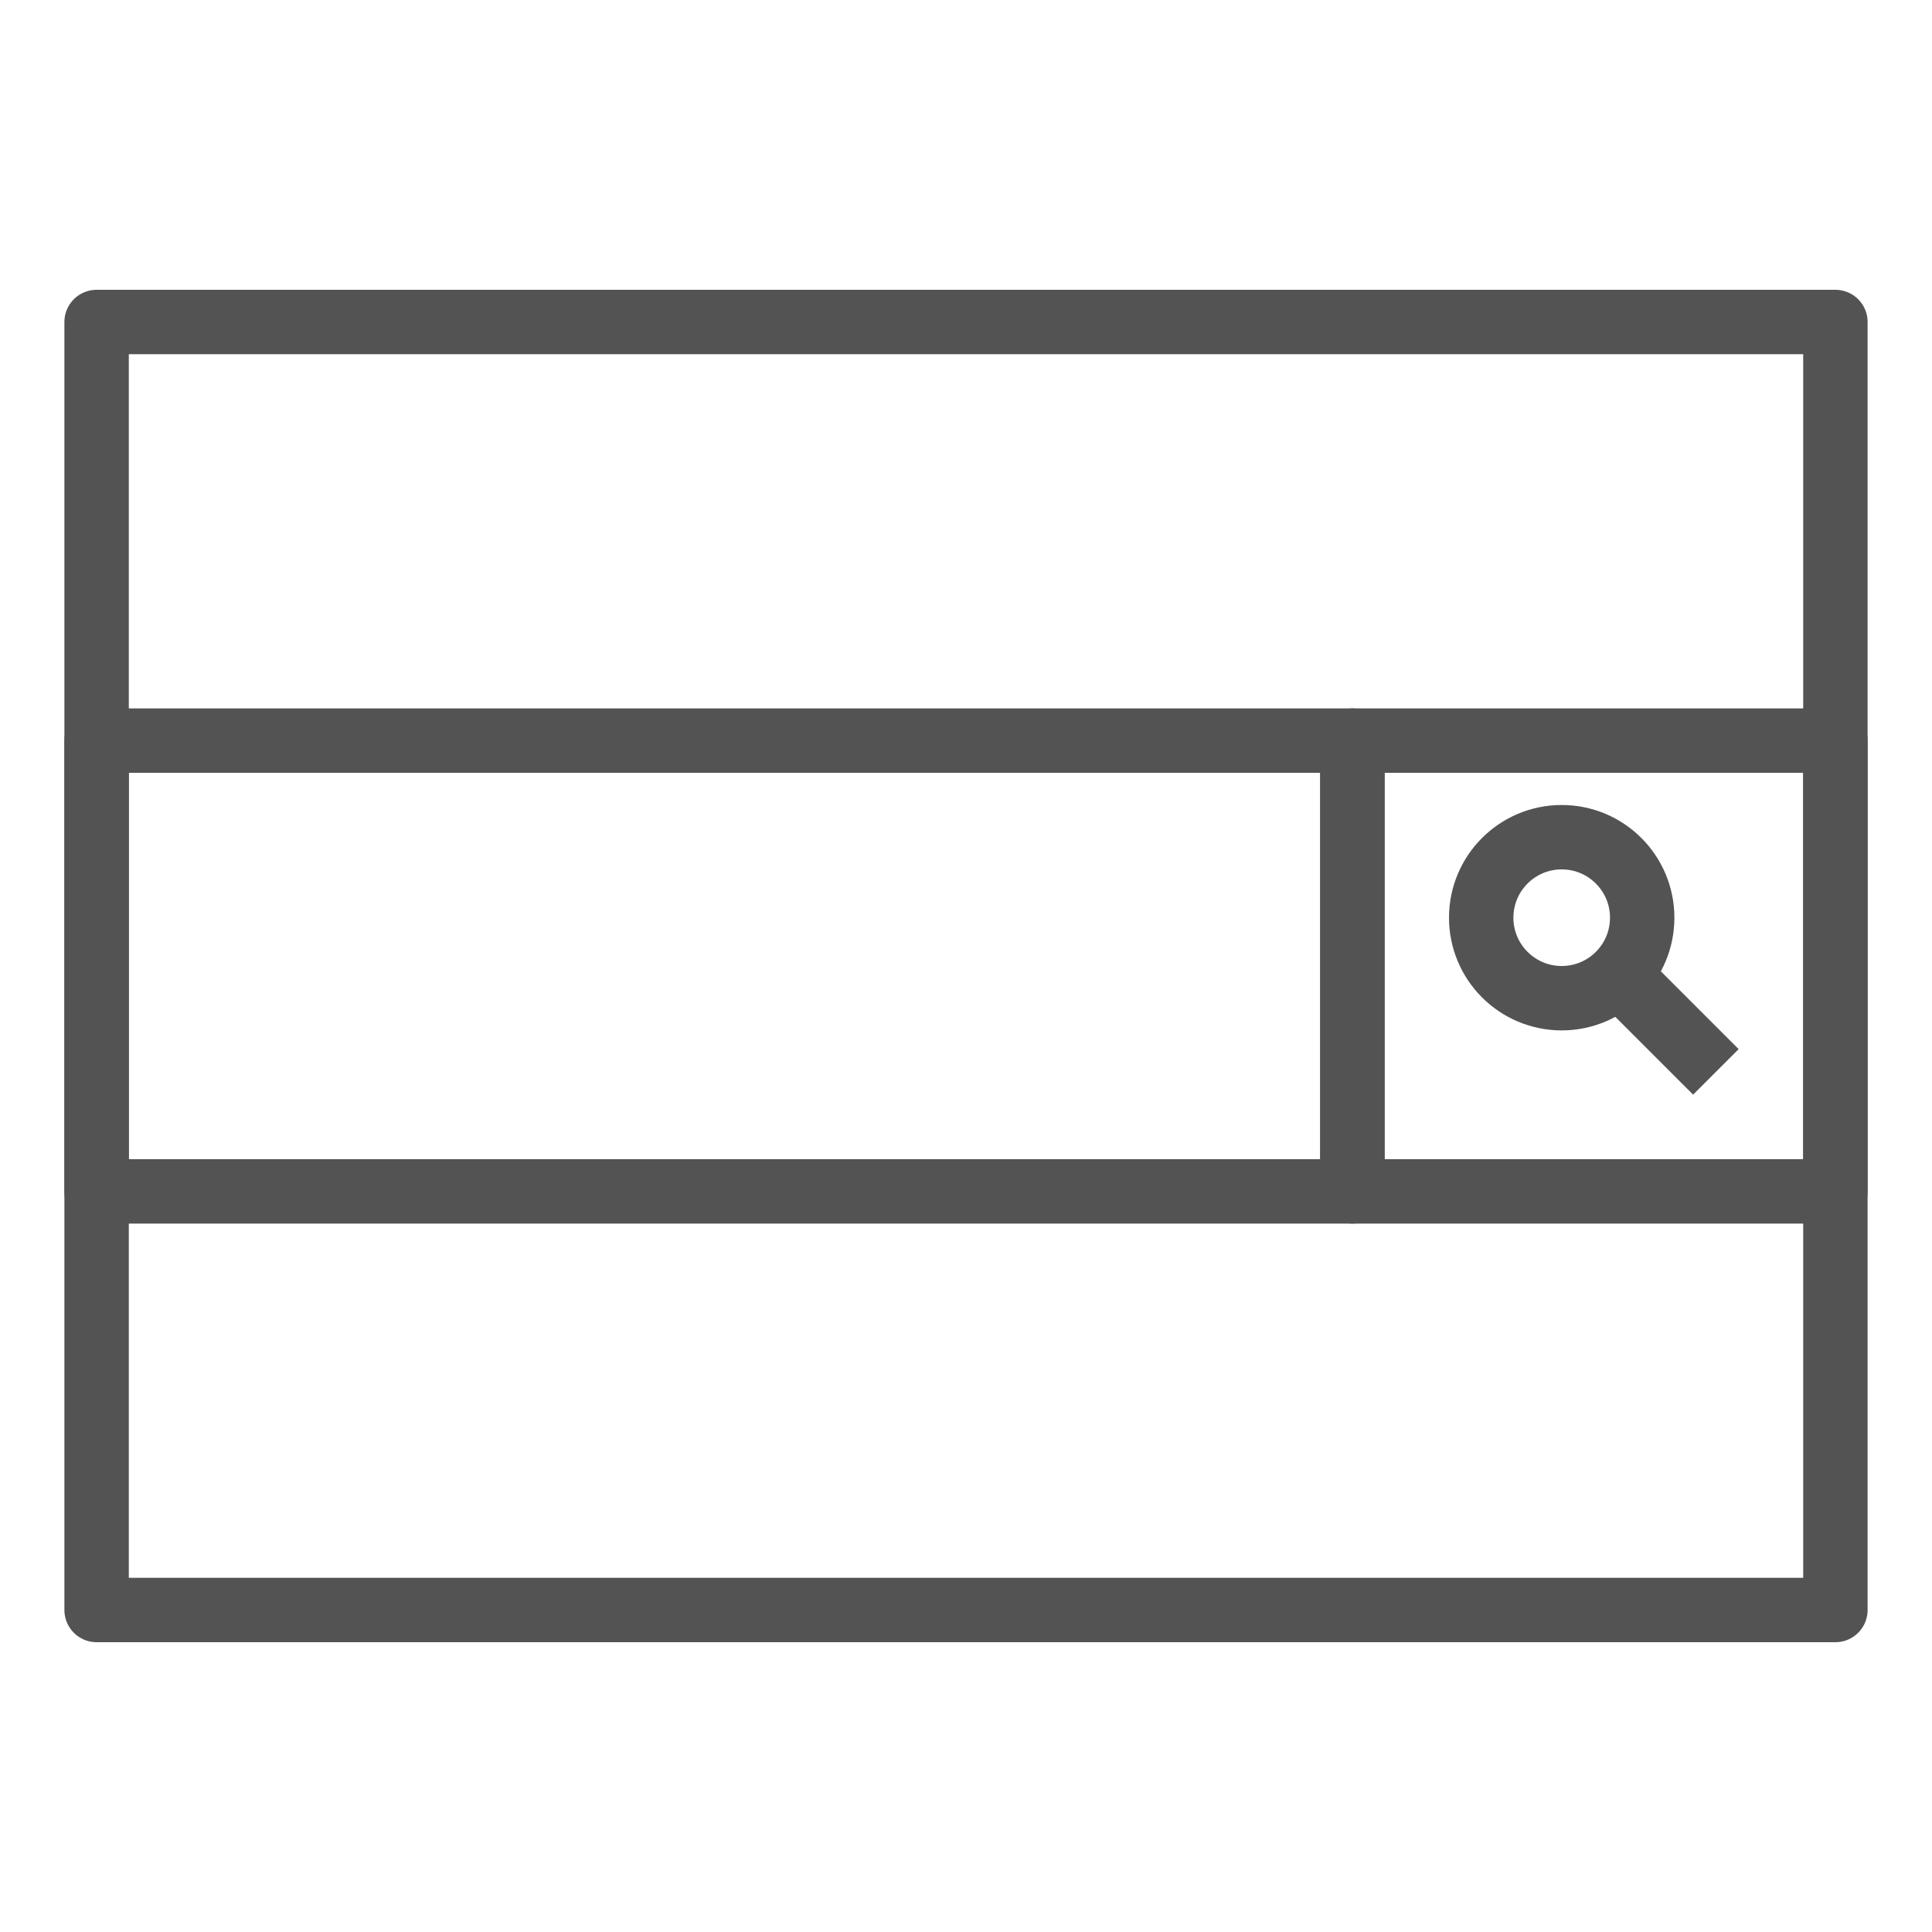 <?xml version="1.0" encoding="UTF-8" standalone="no"?>
<svg width="60px" height="60px" viewBox="0 0 60 60" version="1.1" xmlns="http://www.w3.org/2000/svg" xmlns:xlink="http://www.w3.org/1999/xlink" xmlns:sketch="http://www.bohemiancoding.com/sketch/ns">
    <!-- Generator: Sketch 3.2.2 (9983) - http://www.bohemiancoding.com/sketch -->
    <title>Search</title>
    <desc>Created with Sketch.</desc>
    <defs></defs>
    <g id="outlined" stroke="none" stroke-width="1" fill="none" fill-rule="evenodd" sketch:type="MSPage">
        <g id="Interface" sketch:type="MSLayerGroup" transform="translate(-117, -2155)" stroke="#535353" stroke-width="2" stroke-linejoin="round">
            <g id="Search" transform="translate(120, 2165)" sketch:type="MSShapeGroup">
                <rect id="Rectangle-2409" stroke-linecap="round" x="0" y="0" width="54" height="40"></rect>
                <rect id="Rectangle-2433" stroke-linecap="round" x="39" y="13" width="15" height="14"></rect>
                <rect id="Rectangle-2433" stroke-linecap="round" x="0" y="13" width="39" height="14"></rect>
                <circle id="Oval-1826" stroke-linecap="round" cx="45.5" cy="18.5" r="2.5"></circle>
                <path d="M48,21 L49.581,22.581" id="Line" stroke-linecap="square"></path>
            </g>
        </g>
        <g id="Interface_sliced" sketch:type="MSLayerGroup" transform="translate(-120, -2160)"></g>
    </g>
</svg>